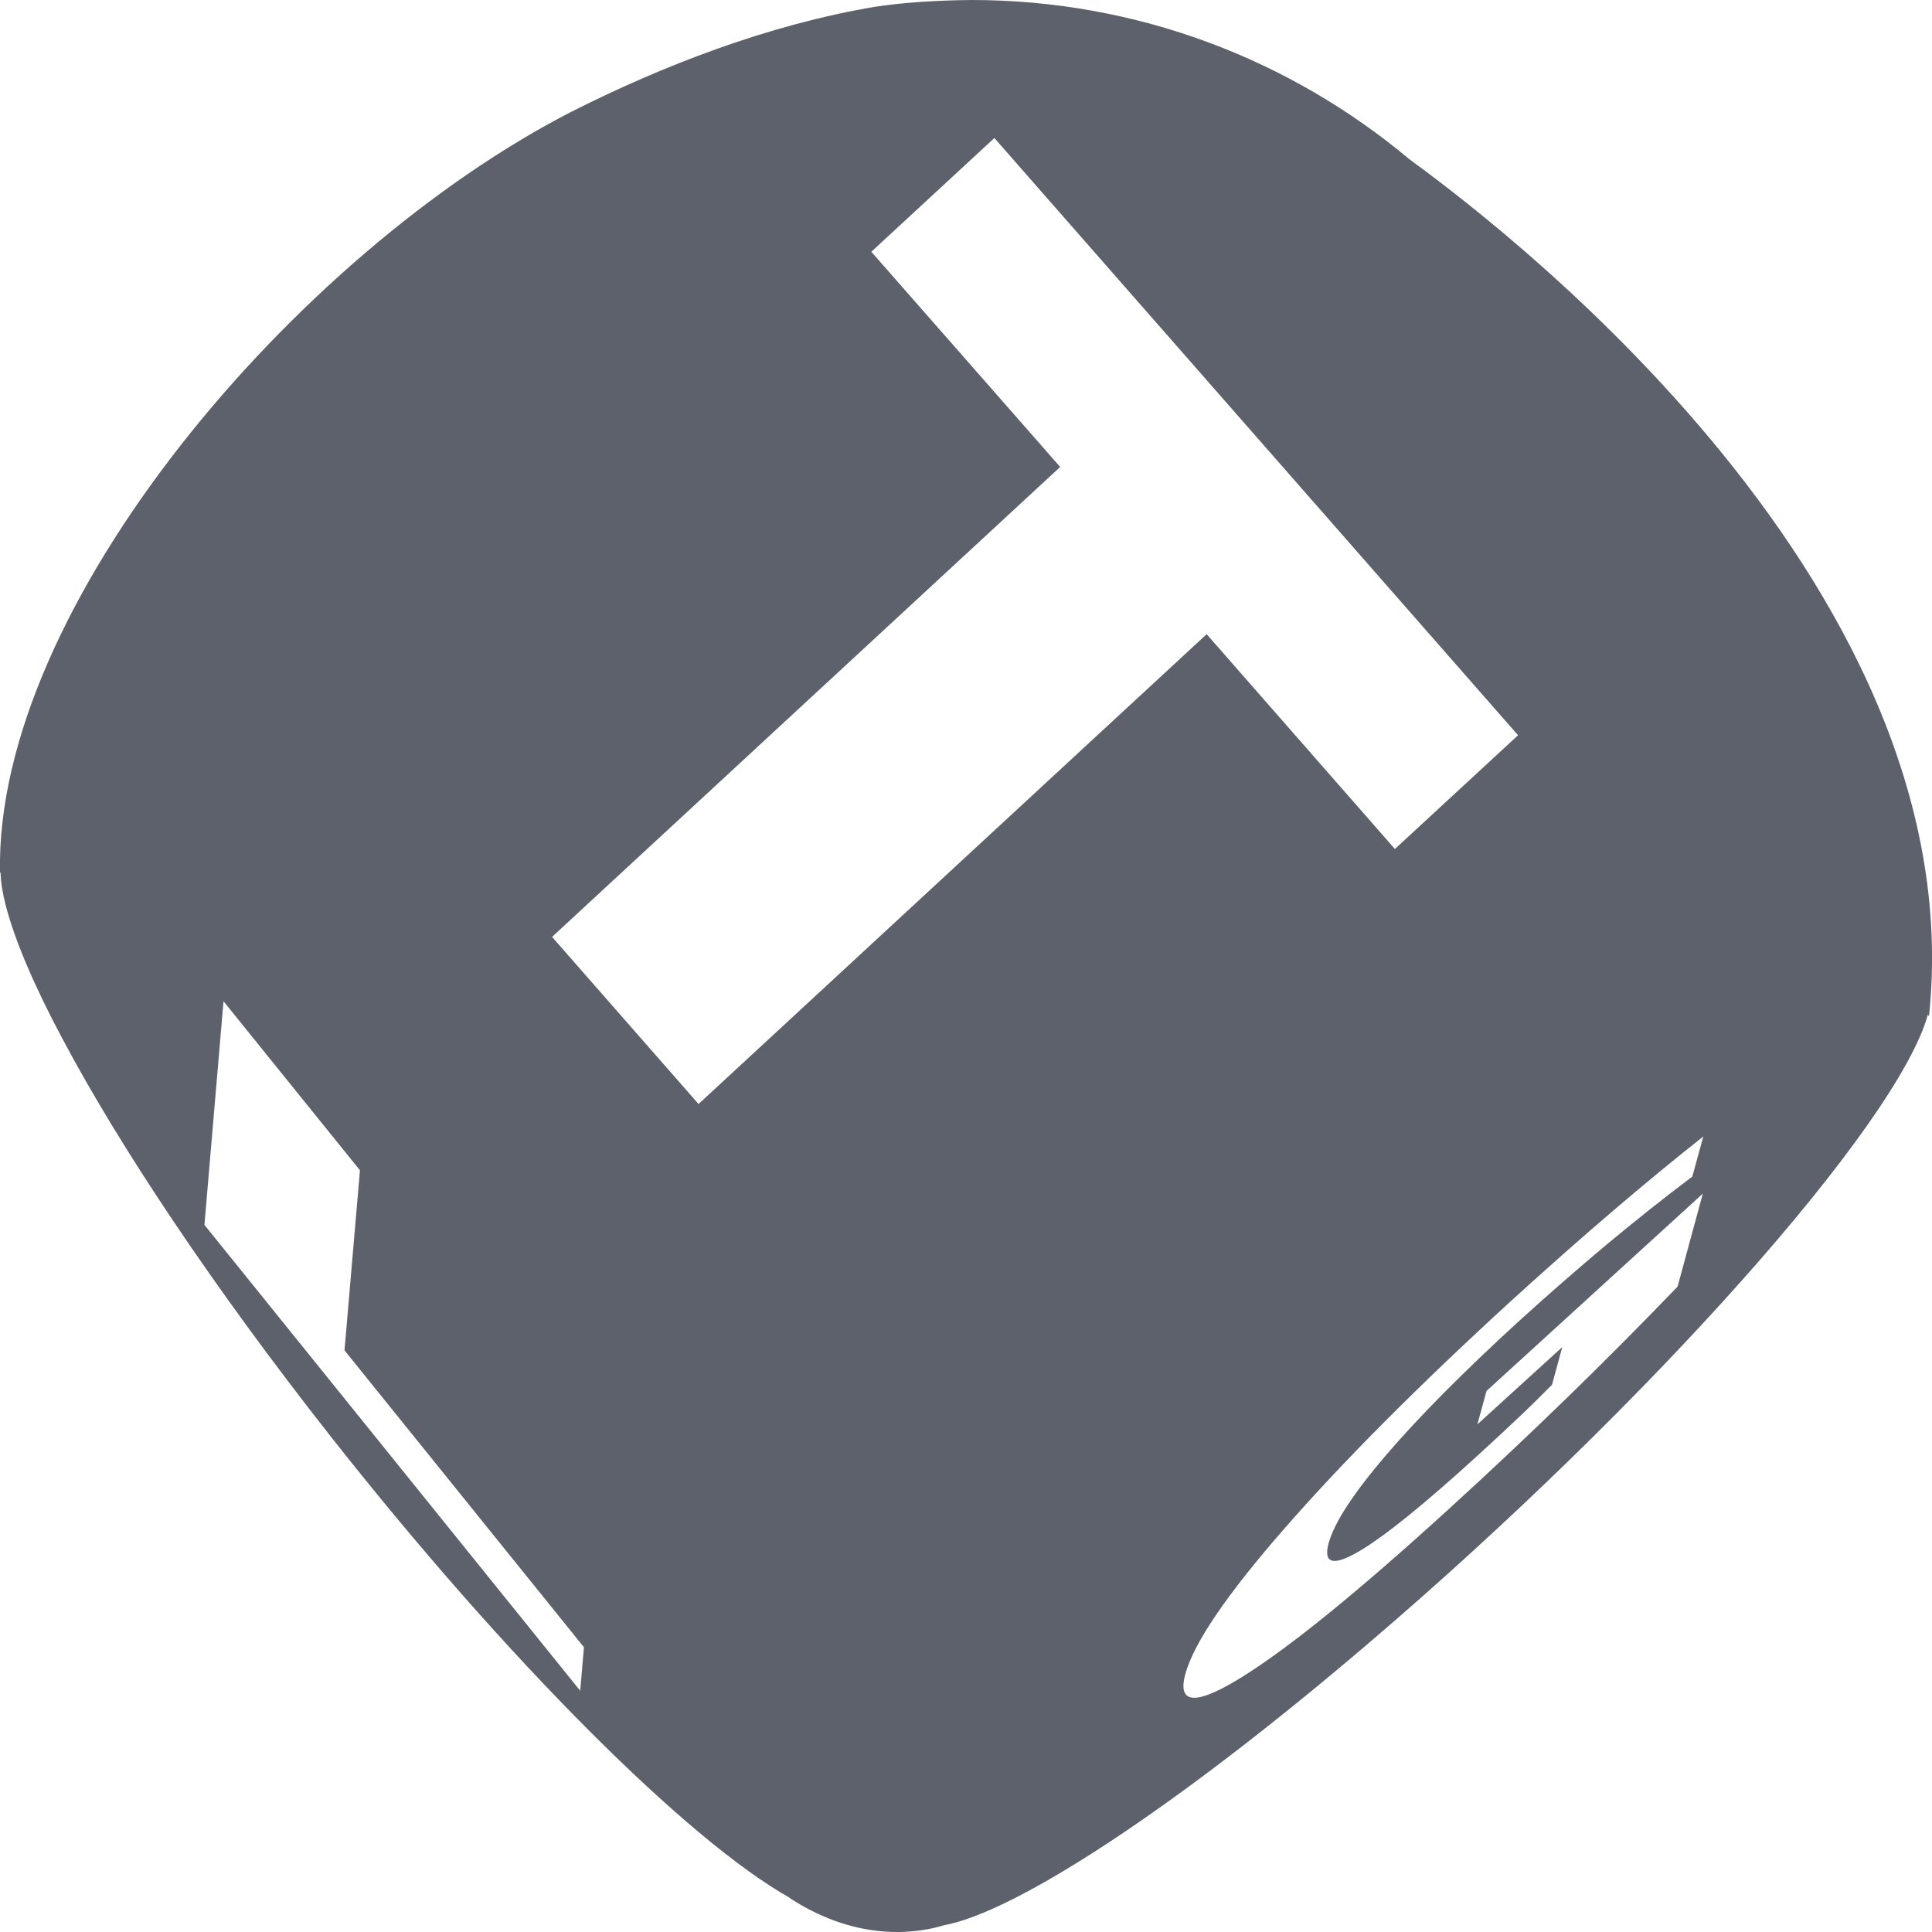 <svg xmlns="http://www.w3.org/2000/svg" style="isolation:isolate" width="16" height="16" viewBox="0 0 16 16">
 <defs>
  <style id="current-color-scheme" type="text/css">
   .ColorScheme-Text { color:#5c616c; } .ColorScheme-Highlight { color:#5294e2; }
  </style>
  <linearGradient id="arrongin" x1="0%" x2="0%" y1="0%" y2="100%">
   <stop offset="0%" style="stop-color:#dd9b44; stop-opacity:1"/>
   <stop offset="100%" style="stop-color:#ad6c16; stop-opacity:1"/>
  </linearGradient>
  <linearGradient id="aurora" x1="0%" x2="0%" y1="0%" y2="100%">
   <stop offset="0%" style="stop-color:#09D4DF; stop-opacity:1"/>
   <stop offset="100%" style="stop-color:#9269F4; stop-opacity:1"/>
  </linearGradient>
  <linearGradient id="fitdance" x1="0%" x2="0%" y1="0%" y2="100%">
   <stop offset="0%" style="stop-color:#1AD6AB; stop-opacity:1"/>
   <stop offset="100%" style="stop-color:#329DB6; stop-opacity:1"/>
  </linearGradient>
  <linearGradient id="oomox" x1="0%" x2="0%" y1="0%" y2="100%">
   <stop offset="0%" style="stop-color:#efefe7; stop-opacity:1"/>
   <stop offset="100%" style="stop-color:#8f8f8b; stop-opacity:1"/>
  </linearGradient>
  <linearGradient id="rainblue" x1="0%" x2="0%" y1="0%" y2="100%">
   <stop offset="0%" style="stop-color:#00F260; stop-opacity:1"/>
   <stop offset="100%" style="stop-color:#0575E6; stop-opacity:1"/>
  </linearGradient>
  <linearGradient id="sunrise" x1="0%" x2="0%" y1="0%" y2="100%">
   <stop offset="0%" style="stop-color: #FF8501; stop-opacity:1"/>
   <stop offset="100%" style="stop-color: #FFCB01; stop-opacity:1"/>
  </linearGradient>
  <linearGradient id="telinkrin" x1="0%" x2="0%" y1="0%" y2="100%">
   <stop offset="0%" style="stop-color: #b2ced6; stop-opacity:1"/>
   <stop offset="100%" style="stop-color: #6da5b7; stop-opacity:1"/>
  </linearGradient>
  <linearGradient id="60spsycho" x1="0%" x2="0%" y1="0%" y2="100%">
   <stop offset="0%" style="stop-color: #df5940; stop-opacity:1"/>
   <stop offset="25%" style="stop-color: #d8d15f; stop-opacity:1"/>
   <stop offset="50%" style="stop-color: #e9882a; stop-opacity:1"/>
   <stop offset="100%" style="stop-color: #279362; stop-opacity:1"/>
  </linearGradient>
  <linearGradient id="90ssummer" x1="0%" x2="0%" y1="0%" y2="100%">
   <stop offset="0%" style="stop-color: #f618c7; stop-opacity:1"/>
   <stop offset="20%" style="stop-color: #94ffab; stop-opacity:1"/>
   <stop offset="50%" style="stop-color: #fbfd54; stop-opacity:1"/>
   <stop offset="100%" style="stop-color: #0f83ae; stop-opacity:1"/>
  </linearGradient>
 </defs>
 <path style="fill:currentColor" class="ColorScheme-Text" fill-rule="evenodd" d="M 8.235 1.143 L 12.572 6.089 L 11.552 7.031 L 9.993 5.252 L 5.785 9.143 L 4.572 7.759 L 8.78 3.867 L 7.216 2.085 L 8.235 1.143 L 8.235 1.143 L 8.235 1.143 L 8.235 1.143 L 8.235 1.143 Z M 1.851 8.292 L 2.981 9.692 L 2.853 11.183 L 4.836 13.642 L 4.805 14.002 L 1.693 10.144 L 1.851 8.292 L 1.851 8.292 L 1.851 8.292 Z M 8.045 0 C 7.765 0.003 7.494 0.019 7.253 0.055 C 6.363 0.204 5.484 0.545 4.725 0.929 C 2.455 2.098 -0.046 5.024 0 7.229 L 0.005 7.226 C 0.006 7.304 0.021 7.396 0.048 7.5 C 0.121 7.783 0.281 8.161 0.519 8.606 C 0.993 9.499 1.768 10.662 2.734 11.89 C 4.212 13.768 5.703 15.246 6.539 15.716 L 6.539 15.718 C 7.127 16.103 7.636 16 7.814 15.945 C 8.405 15.838 9.722 14.985 11.332 13.61 C 13.654 11.629 15.716 9.31 15.966 8.402 L 15.975 8.417 C 16.362 4.752 12.204 1.71 11.671 1.318 C 10.689 0.496 9.424 0 8.045 0 L 8.045 0 L 8.045 0 L 8.045 0 L 8.045 0 Z M 13.893 10.655 C 13.593 10.967 13.286 11.276 12.971 11.582 C 12.655 11.888 12.334 12.192 12.005 12.491 C 11.263 13.168 10.695 13.631 10.302 13.878 C 9.91 14.125 9.747 14.121 9.816 13.865 C 9.886 13.607 10.161 13.202 10.643 12.652 C 11.125 12.1 11.75 11.473 12.516 10.772 C 12.814 10.501 13.094 10.253 13.359 10.027 C 13.627 9.798 13.875 9.594 14.106 9.412 L 14.015 9.744 C 13.78 9.92 13.544 10.109 13.304 10.308 C 13.066 10.508 12.823 10.719 12.576 10.944 C 12.119 11.362 11.753 11.731 11.48 12.049 C 11.209 12.366 11.049 12.61 11.003 12.781 C 10.957 12.951 11.042 12.972 11.256 12.847 C 11.469 12.721 11.796 12.457 12.235 12.056 C 12.355 11.946 12.466 11.844 12.569 11.746 C 12.675 11.646 12.768 11.554 12.853 11.468 L 12.938 11.156 L 12.235 11.796 L 12.311 11.519 L 14.102 9.885 L 13.893 10.655 Z"/>
</svg>
